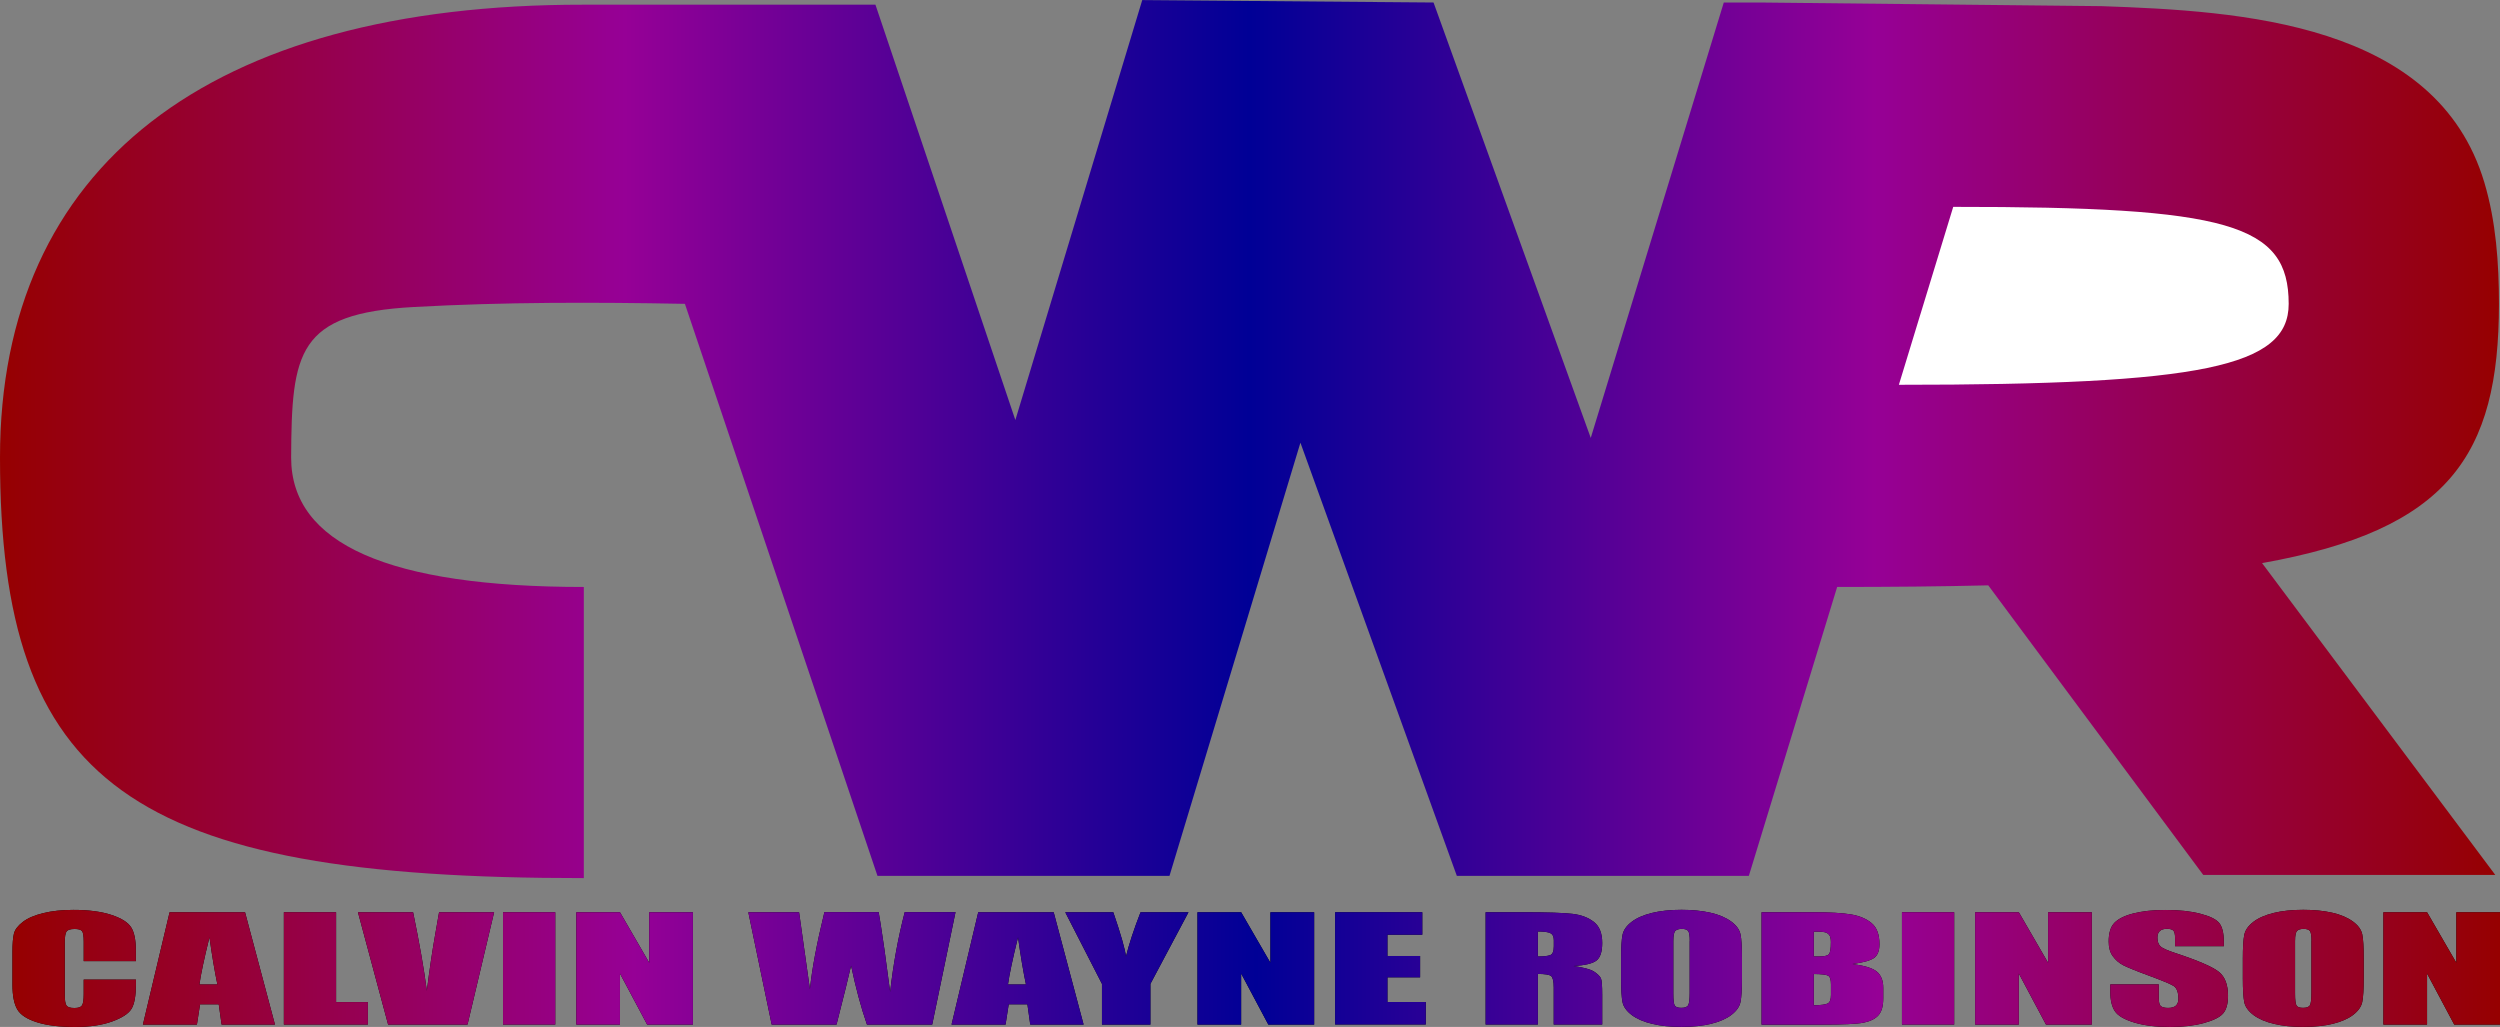 <?xml version="1.0" encoding="UTF-8"?>
<svg xmlns="http://www.w3.org/2000/svg" xmlns:xlink="http://www.w3.org/1999/xlink" viewBox="0 0 309.13 126.98">
  <rect x="0" y="0" width="309.13" height="126.98" fill="#808080" stroke="none"/>
  <defs>
    <style>
      .cls-1 {
        fill: url(#linear-gradient-2);
      }

      .cls-2 {
        fill: url(#linear-gradient);
      }

      .cls-3 {
        fill: #fff;
      }
    </style>
    <linearGradient id="linear-gradient" x1="0" y1="54.29" x2="309" y2="54.29" gradientUnits="userSpaceOnUse">
      <stop offset="0" stop-color="#960000"/>
      <stop offset=".25" stop-color="#960096"/>
      <stop offset=".5" stop-color="#000096"/>
      <stop offset=".75" stop-color="#960096"/>
      <stop offset="1" stop-color="#960000"/>
    </linearGradient>
    <linearGradient id="linear-gradient-2" x1="1.54" y1="119.75" x2="309.13" y2="119.75" gradientUnits="userSpaceOnUse">
      <stop offset="0" stop-color="#960000"/>
      <stop offset=".25" stop-color="#960096"/>
      <stop offset=".5" stop-color="#000096"/>
      <stop offset=".75" stop-color="#960096"/>
      <stop offset="1" stop-color="#960000"/>
    </linearGradient>
  </defs>
  <g id="Logo_Initials" data-name="Logo Initials">
    <path class="cls-2" d="M227,72.58c6.81,0,13.08-.06,18.85-.2l.15.2,26.44,35.61h36.11s-28.84-38.56-28.84-38.56c23.04-4.11,29.29-13.29,29.29-32.05,0-5.04-.36-10.18-1.81-15.03-5.92-19.78-30.11-21.19-47.34-21.79l-42.24-.45h-4.46s-13.15,43.02-16.45,53.84c-3.91-10.81-19.44-53.84-19.44-53.84l-36.02-.3s-12.13,40.15-15.69,51.93C121.88,41.07,108.25.58,108.25.58h-36.11C25.81.54,0,20.58,0,56.58c0,40.42,16.14,52.03,72.19,52,0-.11,0-.22,0-.22,0,0,0-32.14,0-35.78q-36.19,0-36.19-16c.06-13.1.78-17.83,15.17-18.62,11.28-.62,22.27-.6,33.52-.39,2.69,7.98,23.81,70.73,23.81,70.73h36.11l16.19-53.56c4.05,11.22,19.34,53.56,19.34,53.56h36.11s8.43-27.57,11.05-36.15"/>
  </g>
  <g id="Name">
    <g>
      <g>
        <path d="M16.81,118.85h-6.46v-2.41c0-.7-.07-1.14-.21-1.31s-.44-.26-.91-.26c-.53,0-.87.11-1.01.32-.14.21-.21.67-.21,1.37v6.45c0,.67.07,1.12.21,1.32.14.21.47.31.97.31s.8-.1.94-.31c.15-.21.22-.69.22-1.45v-1.75h6.46v.54c0,1.44-.18,2.46-.54,3.06-.36.6-1.17,1.13-2.41,1.58s-2.78.68-4.6.68-3.45-.19-4.68-.58-2.04-.91-2.44-1.59c-.4-.68-.6-1.7-.6-3.06v-4.06c0-1,.06-1.75.18-2.25.12-.5.49-.98,1.1-1.45s1.45-.83,2.53-1.09c1.08-.27,2.32-.4,3.72-.4,1.9,0,3.47.21,4.71.62s2.05.92,2.44,1.54c.39.61.58,1.57.58,2.87v1.32Z"/>
        <path d="M30.3,112.8l3.7,13.89h-6.6l-.35-2.5h-2.31l-.39,2.5h-6.68l3.3-13.89h9.34ZM26.88,121.73c-.33-1.57-.66-3.52-.98-5.83-.66,2.66-1.07,4.6-1.24,5.83h2.23Z"/>
        <path d="M41.56,112.8v11.11h3.93v2.78h-10.39v-13.89h6.46Z"/>
        <path d="M61.1,112.8l-3.29,13.89h-9.82l-3.73-13.89h6.82c.79,3.82,1.36,7.06,1.7,9.71.33-2.68.69-5.05,1.06-7.13l.45-2.58h6.82Z"/>
        <path d="M68.66,112.8v13.89h-6.46v-13.89h6.46Z"/>
        <path d="M85.68,112.8v13.89h-5.66l-3.36-6.31v6.31h-5.4v-13.89h5.4l3.62,6.25v-6.25h5.4Z"/>
        <path d="M118.15,112.8l-2.88,13.89h-8.07c-.74-2.13-1.39-4.56-1.96-7.28-.26,1.17-.86,3.59-1.8,7.28h-8.02l-2.89-13.89h6.28l.68,4.84.66,4.68c.24-2.42.83-5.6,1.79-9.53h6.71c.09.41.32,1.93.71,4.58l.71,5.28c.37-3.36.97-6.65,1.8-9.86h6.28Z"/>
        <path d="M130.29,112.8l3.7,13.89h-6.6l-.35-2.5h-2.31l-.39,2.5h-6.68l3.3-13.89h9.34ZM126.86,121.73c-.33-1.57-.66-3.52-.98-5.83-.66,2.66-1.07,4.6-1.24,5.83h2.23Z"/>
        <path d="M146.96,112.8l-4.71,8.86v5.03h-5.99v-5.03l-4.54-8.86h5.94c.93,2.71,1.45,4.53,1.57,5.47.36-1.48.96-3.31,1.8-5.47h5.94Z"/>
        <path d="M162.5,112.8v13.89h-5.67l-3.36-6.31v6.31h-5.4v-13.89h5.4l3.62,6.25v-6.25h5.4Z"/>
        <path d="M165.09,112.8h10.78v2.78h-4.31v2.63h4.04v2.64h-4.04v3.05h4.74v2.78h-11.21v-13.89Z"/>
        <path d="M183.7,112.8h4.57c3.05,0,5.12.07,6.19.2,1.08.13,1.96.47,2.64,1.01.68.54,1.02,1.4,1.02,2.59,0,1.08-.24,1.81-.72,2.18-.48.37-1.43.59-2.84.67,1.28.18,2.14.41,2.58.71.44.3.71.57.82.82.11.25.16.93.16,2.05v3.66h-6v-4.61c0-.74-.11-1.2-.31-1.38-.21-.18-.76-.27-1.65-.27v6.26h-6.46v-13.89ZM190.16,115.18v3.09c.73,0,1.24-.06,1.53-.17s.44-.47.44-1.08v-.76c0-.44-.14-.73-.42-.87-.28-.14-.8-.21-1.54-.21Z"/>
        <path d="M215.4,120.93c0,1.39-.06,2.38-.18,2.96-.12.58-.49,1.11-1.11,1.59-.62.48-1.46.85-2.51,1.11-1.05.26-2.28.39-3.68.39s-2.53-.12-3.58-.37c-1.06-.24-1.91-.61-2.56-1.09-.65-.49-1.03-1.02-1.15-1.59-.12-.57-.18-1.57-.18-3v-2.38c0-1.4.06-2.38.18-2.96.12-.58.49-1.11,1.11-1.59.62-.48,1.46-.85,2.51-1.11,1.05-.26,2.28-.39,3.68-.39,1.33,0,2.52.12,3.58.36,1.06.24,1.91.61,2.56,1.09s1.03,1.01,1.15,1.59c.12.57.18,1.57.18,3v2.38ZM208.94,116.37c0-.65-.06-1.06-.19-1.24-.13-.18-.39-.27-.79-.27-.34,0-.6.07-.78.22-.18.15-.27.58-.27,1.29v6.48c0,.81.06,1.3.18,1.49.12.19.39.28.82.28s.72-.11.84-.33c.12-.22.18-.73.18-1.55v-6.38Z"/>
        <path d="M217.81,112.8h6.45c2.04,0,3.58.09,4.63.27,1.05.18,1.9.54,2.54,1.08.65.54.97,1.41.97,2.61,0,.81-.23,1.38-.68,1.7-.46.32-1.35.57-2.69.74,1.49.19,2.51.5,3.04.94s.8,1.11.8,2.01v1.29c0,.94-.19,1.63-.58,2.08s-1,.76-1.83.93c-.84.17-2.56.25-5.16.25h-7.48v-13.89ZM224.28,115.18v3.09c.28,0,.49,0,.64,0,.63,0,1.04-.09,1.21-.26.17-.17.26-.67.26-1.5,0-.43-.07-.74-.21-.91-.14-.17-.33-.29-.56-.33-.23-.05-.68-.07-1.34-.08ZM224.28,120.43v3.88c.91-.02,1.49-.1,1.74-.24.25-.14.38-.49.38-1.05v-1.29c0-.59-.11-.96-.34-1.08-.22-.13-.82-.2-1.78-.21Z"/>
        <path d="M241.64,112.8v13.89h-6.46v-13.89h6.46Z"/>
        <path d="M258.66,112.8v13.89h-5.67l-3.36-6.31v6.31h-5.4v-13.89h5.4l3.62,6.25v-6.25h5.4Z"/>
        <path d="M274.95,117h-6v-1.03c0-.48-.08-.79-.23-.92-.15-.13-.41-.2-.77-.2-.39,0-.68.09-.88.27-.2.18-.3.45-.3.81,0,.46.11.81.34,1.05.21.24.82.52,1.83.85,2.88.95,4.69,1.74,5.44,2.35.75.61,1.12,1.6,1.12,2.96,0,.99-.21,1.72-.62,2.19-.42.47-1.22.86-2.4,1.18s-2.57.48-4.14.48c-1.73,0-3.21-.18-4.43-.55-1.22-.37-2.02-.83-2.4-1.4s-.57-1.37-.57-2.41v-.91h6v1.69c0,.52.08.86.25,1s.47.22.9.22.75-.09.96-.28c.21-.19.31-.47.31-.84,0-.82-.2-1.35-.6-1.6-.41-.25-1.42-.67-3.02-1.26-1.61-.59-2.67-1.03-3.19-1.29-.52-.27-.95-.64-1.3-1.12s-.51-1.08-.51-1.82c0-1.06.24-1.84.73-2.33.49-.49,1.27-.88,2.36-1.15s2.39-.42,3.93-.42c1.68,0,3.11.15,4.29.46,1.18.3,1.97.68,2.35,1.14s.58,1.24.58,2.35v.55Z"/>
        <path d="M292.28,120.93c0,1.39-.06,2.38-.18,2.96-.12.58-.49,1.11-1.11,1.59-.62.48-1.46.85-2.51,1.11-1.05.26-2.28.39-3.68.39s-2.53-.12-3.58-.37c-1.06-.24-1.91-.61-2.56-1.09-.65-.49-1.03-1.02-1.15-1.59-.12-.57-.18-1.57-.18-3v-2.38c0-1.4.06-2.38.18-2.96.12-.58.49-1.11,1.11-1.59.62-.48,1.46-.85,2.51-1.11,1.05-.26,2.28-.39,3.68-.39,1.33,0,2.53.12,3.58.36,1.06.24,1.91.61,2.56,1.09s1.03,1.01,1.15,1.59c.12.57.18,1.57.18,3v2.38ZM285.82,116.37c0-.65-.06-1.06-.19-1.24-.13-.18-.39-.27-.79-.27-.34,0-.6.07-.78.22-.18.15-.27.58-.27,1.29v6.48c0,.81.06,1.3.18,1.49.12.19.39.28.82.28s.72-.11.84-.33c.12-.22.18-.73.18-1.55v-6.38Z"/>
        <path d="M309.13,112.8v13.89h-5.66l-3.36-6.31v6.31h-5.4v-13.89h5.4l3.62,6.25v-6.25h5.4Z"/>
      </g>
      <g>
        <path class="cls-1" d="M16.81,118.85h-6.46v-2.41c0-.7-.07-1.14-.21-1.31s-.44-.26-.91-.26c-.53,0-.87.11-1.01.32-.14.21-.21.67-.21,1.37v6.45c0,.67.07,1.12.21,1.32.14.21.47.31.97.31s.8-.1.94-.31c.15-.21.22-.69.22-1.45v-1.75h6.46v.54c0,1.44-.18,2.46-.54,3.06-.36.6-1.17,1.13-2.41,1.58s-2.78.68-4.6.68-3.45-.19-4.68-.58-2.04-.91-2.44-1.59c-.4-.68-.6-1.7-.6-3.06v-4.06c0-1,.06-1.75.18-2.25.12-.5.49-.98,1.1-1.45s1.45-.83,2.53-1.09c1.08-.27,2.32-.4,3.72-.4,1.9,0,3.47.21,4.71.62s2.05.92,2.44,1.54c.39.61.58,1.57.58,2.87v1.32Z"/>
        <path class="cls-1" d="M30.3,112.8l3.7,13.89h-6.6l-.35-2.5h-2.31l-.39,2.5h-6.68l3.3-13.89h9.34ZM26.88,121.73c-.33-1.57-.66-3.52-.98-5.83-.66,2.66-1.07,4.6-1.24,5.83h2.23Z"/>
        <path class="cls-1" d="M41.56,112.8v11.11h3.93v2.78h-10.39v-13.89h6.46Z"/>
        <path class="cls-1" d="M61.1,112.8l-3.29,13.89h-9.82l-3.73-13.89h6.82c.79,3.82,1.36,7.06,1.7,9.71.33-2.68.69-5.05,1.06-7.13l.45-2.58h6.82Z"/>
        <path class="cls-1" d="M68.66,112.8v13.89h-6.46v-13.89h6.46Z"/>
        <path class="cls-1" d="M85.68,112.8v13.89h-5.66l-3.36-6.31v6.31h-5.4v-13.89h5.4l3.62,6.25v-6.25h5.4Z"/>
        <path class="cls-1" d="M118.15,112.8l-2.88,13.89h-8.07c-.74-2.13-1.39-4.56-1.96-7.28-.26,1.17-.86,3.59-1.8,7.28h-8.02l-2.89-13.89h6.28l.68,4.84.66,4.68c.24-2.42.83-5.6,1.79-9.53h6.71c.09.41.32,1.93.71,4.58l.71,5.28c.37-3.36.97-6.65,1.8-9.86h6.28Z"/>
        <path class="cls-1" d="M130.29,112.8l3.7,13.89h-6.6l-.35-2.5h-2.31l-.39,2.5h-6.68l3.3-13.89h9.34ZM126.86,121.73c-.33-1.57-.66-3.52-.98-5.83-.66,2.66-1.07,4.6-1.24,5.83h2.23Z"/>
        <path class="cls-1" d="M146.96,112.8l-4.71,8.86v5.03h-5.99v-5.03l-4.54-8.86h5.94c.93,2.71,1.45,4.53,1.57,5.47.36-1.48.96-3.31,1.8-5.47h5.94Z"/>
        <path class="cls-1" d="M162.5,112.8v13.89h-5.67l-3.36-6.31v6.31h-5.4v-13.89h5.4l3.62,6.25v-6.25h5.4Z"/>
        <path class="cls-1" d="M165.09,112.8h10.78v2.78h-4.31v2.63h4.04v2.64h-4.04v3.05h4.74v2.78h-11.21v-13.89Z"/>
        <path class="cls-1" d="M183.7,112.8h4.57c3.05,0,5.12.07,6.19.2,1.08.13,1.96.47,2.64,1.01.68.54,1.02,1.4,1.02,2.59,0,1.08-.24,1.81-.72,2.18-.48.37-1.43.59-2.84.67,1.28.18,2.14.41,2.58.71.44.3.71.57.82.82.11.25.16.93.16,2.05v3.66h-6v-4.61c0-.74-.11-1.2-.31-1.38-.21-.18-.76-.27-1.65-.27v6.26h-6.46v-13.89ZM190.16,115.18v3.09c.73,0,1.24-.06,1.53-.17s.44-.47.44-1.08v-.76c0-.44-.14-.73-.42-.87-.28-.14-.8-.21-1.54-.21Z"/>
        <path class="cls-1" d="M215.4,120.93c0,1.39-.06,2.38-.18,2.96-.12.58-.49,1.11-1.11,1.59-.62.48-1.46.85-2.51,1.11-1.05.26-2.28.39-3.68.39s-2.53-.12-3.58-.37c-1.06-.24-1.91-.61-2.56-1.09-.65-.49-1.03-1.02-1.15-1.59-.12-.57-.18-1.57-.18-3v-2.38c0-1.4.06-2.38.18-2.96.12-.58.49-1.11,1.11-1.59.62-.48,1.46-.85,2.51-1.11,1.05-.26,2.28-.39,3.68-.39,1.33,0,2.52.12,3.58.36,1.06.24,1.91.61,2.56,1.09s1.03,1.01,1.15,1.59c.12.57.18,1.57.18,3v2.38ZM208.94,116.37c0-.65-.06-1.06-.19-1.24-.13-.18-.39-.27-.79-.27-.34,0-.6.07-.78.22-.18.15-.27.58-.27,1.29v6.48c0,.81.06,1.3.18,1.49.12.19.39.28.82.28s.72-.11.84-.33c.12-.22.18-.73.18-1.55v-6.38Z"/>
        <path class="cls-1" d="M217.81,112.8h6.45c2.04,0,3.58.09,4.63.27,1.05.18,1.9.54,2.54,1.08.65.54.97,1.41.97,2.61,0,.81-.23,1.38-.68,1.7-.46.32-1.35.57-2.69.74,1.49.19,2.51.5,3.04.94s.8,1.11.8,2.01v1.29c0,.94-.19,1.63-.58,2.08s-1,.76-1.83.93c-.84.17-2.56.25-5.16.25h-7.48v-13.89ZM224.28,115.18v3.09c.28,0,.49,0,.64,0,.63,0,1.04-.09,1.21-.26.17-.17.26-.67.26-1.5,0-.43-.07-.74-.21-.91-.14-.17-.33-.29-.56-.33-.23-.05-.68-.07-1.34-.08ZM224.28,120.43v3.88c.91-.02,1.49-.1,1.74-.24.25-.14.38-.49.38-1.05v-1.29c0-.59-.11-.96-.34-1.08-.22-.13-.82-.2-1.78-.21Z"/>
        <path class="cls-1" d="M241.64,112.8v13.89h-6.46v-13.89h6.46Z"/>
        <path class="cls-1" d="M258.66,112.8v13.89h-5.67l-3.36-6.31v6.31h-5.4v-13.89h5.4l3.62,6.25v-6.25h5.4Z"/>
        <path class="cls-1" d="M274.95,117h-6v-1.03c0-.48-.08-.79-.23-.92-.15-.13-.41-.2-.77-.2-.39,0-.68.09-.88.27-.2.18-.3.45-.3.81,0,.46.11.81.34,1.05.21.24.82.52,1.83.85,2.88.95,4.69,1.74,5.44,2.35.75.61,1.12,1.6,1.12,2.96,0,.99-.21,1.72-.62,2.19-.42.47-1.22.86-2.4,1.18s-2.57.48-4.14.48c-1.73,0-3.21-.18-4.43-.55-1.22-.37-2.02-.83-2.4-1.4s-.57-1.37-.57-2.41v-.91h6v1.69c0,.52.08.86.25,1s.47.22.9.22.75-.09.96-.28c.21-.19.31-.47.31-.84,0-.82-.2-1.35-.6-1.6-.41-.25-1.42-.67-3.02-1.26-1.61-.59-2.67-1.03-3.19-1.29-.52-.27-.95-.64-1.3-1.12s-.51-1.08-.51-1.82c0-1.06.24-1.84.73-2.33.49-.49,1.27-.88,2.36-1.15s2.39-.42,3.93-.42c1.68,0,3.11.15,4.29.46,1.18.3,1.97.68,2.35,1.14s.58,1.24.58,2.35v.55Z"/>
        <path class="cls-1" d="M292.28,120.93c0,1.39-.06,2.38-.18,2.96-.12.58-.49,1.11-1.11,1.59-.62.48-1.46.85-2.51,1.11-1.05.26-2.28.39-3.68.39s-2.53-.12-3.58-.37c-1.06-.24-1.91-.61-2.56-1.09-.65-.49-1.03-1.02-1.15-1.59-.12-.57-.18-1.57-.18-3v-2.38c0-1.4.06-2.38.18-2.96.12-.58.49-1.11,1.11-1.59.62-.48,1.46-.85,2.51-1.11,1.05-.26,2.28-.39,3.68-.39,1.33,0,2.53.12,3.58.36,1.06.24,1.91.61,2.56,1.09s1.03,1.01,1.15,1.59c.12.57.18,1.57.18,3v2.38ZM285.82,116.37c0-.65-.06-1.06-.19-1.24-.13-.18-.39-.27-.79-.27-.34,0-.6.07-.78.22-.18.15-.27.58-.27,1.29v6.48c0,.81.06,1.3.18,1.49.12.19.39.28.82.28s.72-.11.84-.33c.12-.22.18-.73.18-1.55v-6.38Z"/>
        <path class="cls-1" d="M309.13,112.8v13.89h-5.66l-3.36-6.31v6.31h-5.4v-13.89h5.4l3.62,6.25v-6.25h5.4Z"/>
      </g>
    </g>
  </g>
  <g id="Inside_R" data-name="Inside R">
    <path class="cls-3" d="M237.46,38.87c1.44-4.7,3.04-9.95,4.06-13.29,34.07-.02,41.48,2.1,41.48,12,0,7.78-10.77,10.01-48.2,10l2.66-8.72Z"/>
  </g>
</svg>